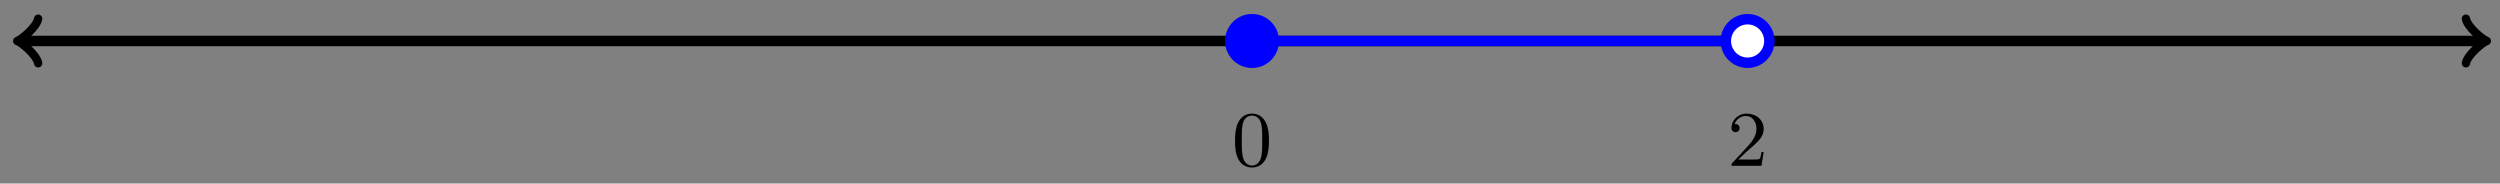 <svg xmlns="http://www.w3.org/2000/svg" xmlns:xlink="http://www.w3.org/1999/xlink" version="1.1" width="286" height="21" viewBox="0 0 286 21">
<rect x="0" y="0" width="286" height="21" fill="#808080" stroke="none"/>
<defs>
<path id="font_1_1" d="M.473 .32C.473 .387 .47 .473 .435 .548 .391 .642 .315 .666 .257 .666 .197 .666 .121 .642 .077 .546 .045 .477 .04 .396 .04 .32 .04 .255 .042 .158 .085 .079 .132-.006 .21-.022 .256-.022 .321-.022 .395 .006 .437 .098 .467 .165 .473 .24 .473 .32M.257 .003C.227 .003 .155 .017 .136 .13 .126 .189 .126 .275 .126 .332 .126 .4 .126 .479 .138 .534 .158 .623 .222 .641 .256 .641 .294 .641 .357 .621 .376 .528 .387 .473 .387 .395 .387 .332 .387 .27 .387 .186 .377 .127 .356 .013 .282 .003 .257 .003Z"/>
<path id="font_1_2" d="M.462 .177H.434C.432 .164 .424 .105 .411 .089 .405 .08 .336 .08 .316 .08H.138L.237 .174C.401 .316 .462 .369 .462 .471 .462 .586 .367 .666 .244 .666 .129 .666 .051 .575 .051 .484 .051 .434 .094 .429 .103 .429 .125 .429 .155 .445 .155 .481 .155 .511 .134 .533 .103 .533 .098 .533 .095 .533 .091 .532 .115 .603 .179 .635 .233 .635 .335 .635 .37 .54 .37 .471 .37 .369 .293 .286 .245 .234L.062 .036C.051 .025 .051 .023 .051 0H.434L.462 .177Z"/>
</defs>
<path transform="matrix(1,0,0,-1,143.232,4.688)" stroke-width="1.196" stroke-linecap="butt" stroke-miterlimit="10" stroke-linejoin="miter" fill="none" stroke="#000000" d="M-140.778 0H140.778"/>
<path transform="matrix(-1,-0,0,1,2.45,4.688)" stroke-width=".956" stroke-linecap="round" stroke-linejoin="round" fill="none" stroke="#000000" d="M-1.913 2.55C-1.753 1.594 0 .159 .478 0 0-.159-1.753-1.594-1.913-2.55"/>
<path transform="matrix(1,0,0,-1,284.014,4.688)" stroke-width=".956" stroke-linecap="round" stroke-linejoin="round" fill="none" stroke="#000000" d="M-1.913 2.55C-1.753 1.594 0 .159 .478 0 0-.159-1.753-1.594-1.913-2.55"/>
<path transform="matrix(1,0,0,-1,143.232,4.688)" stroke-width="1.196" stroke-linecap="butt" stroke-miterlimit="10" stroke-linejoin="miter" fill="none" stroke="#0000ff" d="M0 0H56.694"/>
<path transform="matrix(1,0,0,-1,143.232,4.688)" d="M2.491 0C2.491 1.376 1.376 2.491 0 2.491-1.376 2.491-2.491 1.376-2.491 0-2.491-1.376-1.376-2.491 0-2.491 1.376-2.491 2.491-1.376 2.491 0ZM0 0" fill="#0000ff"/>
<path transform="matrix(1,0,0,-1,143.232,4.688)" stroke-width="1.196" stroke-linecap="butt" stroke-miterlimit="10" stroke-linejoin="miter" fill="none" stroke="#0000ff" d="M2.491 0C2.491 1.376 1.376 2.491 0 2.491-1.376 2.491-2.491 1.376-2.491 0-2.491-1.376-1.376-2.491 0-2.491 1.376-2.491 2.491-1.376 2.491 0ZM0 0"/>
<path transform="matrix(1,0,0,-1,143.232,4.688)" d="M59.184 0C59.184 1.376 58.069 2.491 56.694 2.491 55.318 2.491 54.203 1.376 54.203 0 54.203-1.376 55.318-2.491 56.694-2.491 58.069-2.491 59.184-1.376 59.184 0ZM56.694 0" fill="#ffffff"/>
<path transform="matrix(1,0,0,-1,143.232,4.688)" stroke-width="1.196" stroke-linecap="butt" stroke-miterlimit="10" stroke-linejoin="miter" fill="none" stroke="#0000ff" d="M59.184 0C59.184 1.376 58.069 2.491 56.694 2.491 55.318 2.491 54.203 1.376 54.203 0 54.203-1.376 55.318-2.491 56.694-2.491 58.069-2.491 59.184-1.376 59.184 0ZM56.694 0"/>
<use data-text="0" xlink:href="#font_1_1" transform="matrix(8.967,0,0,-8.966,140.928,18.968)"/>
<use data-text="2" xlink:href="#font_1_2" transform="matrix(8.967,0,0,-8.966,197.623,18.968)"/>
</svg>
